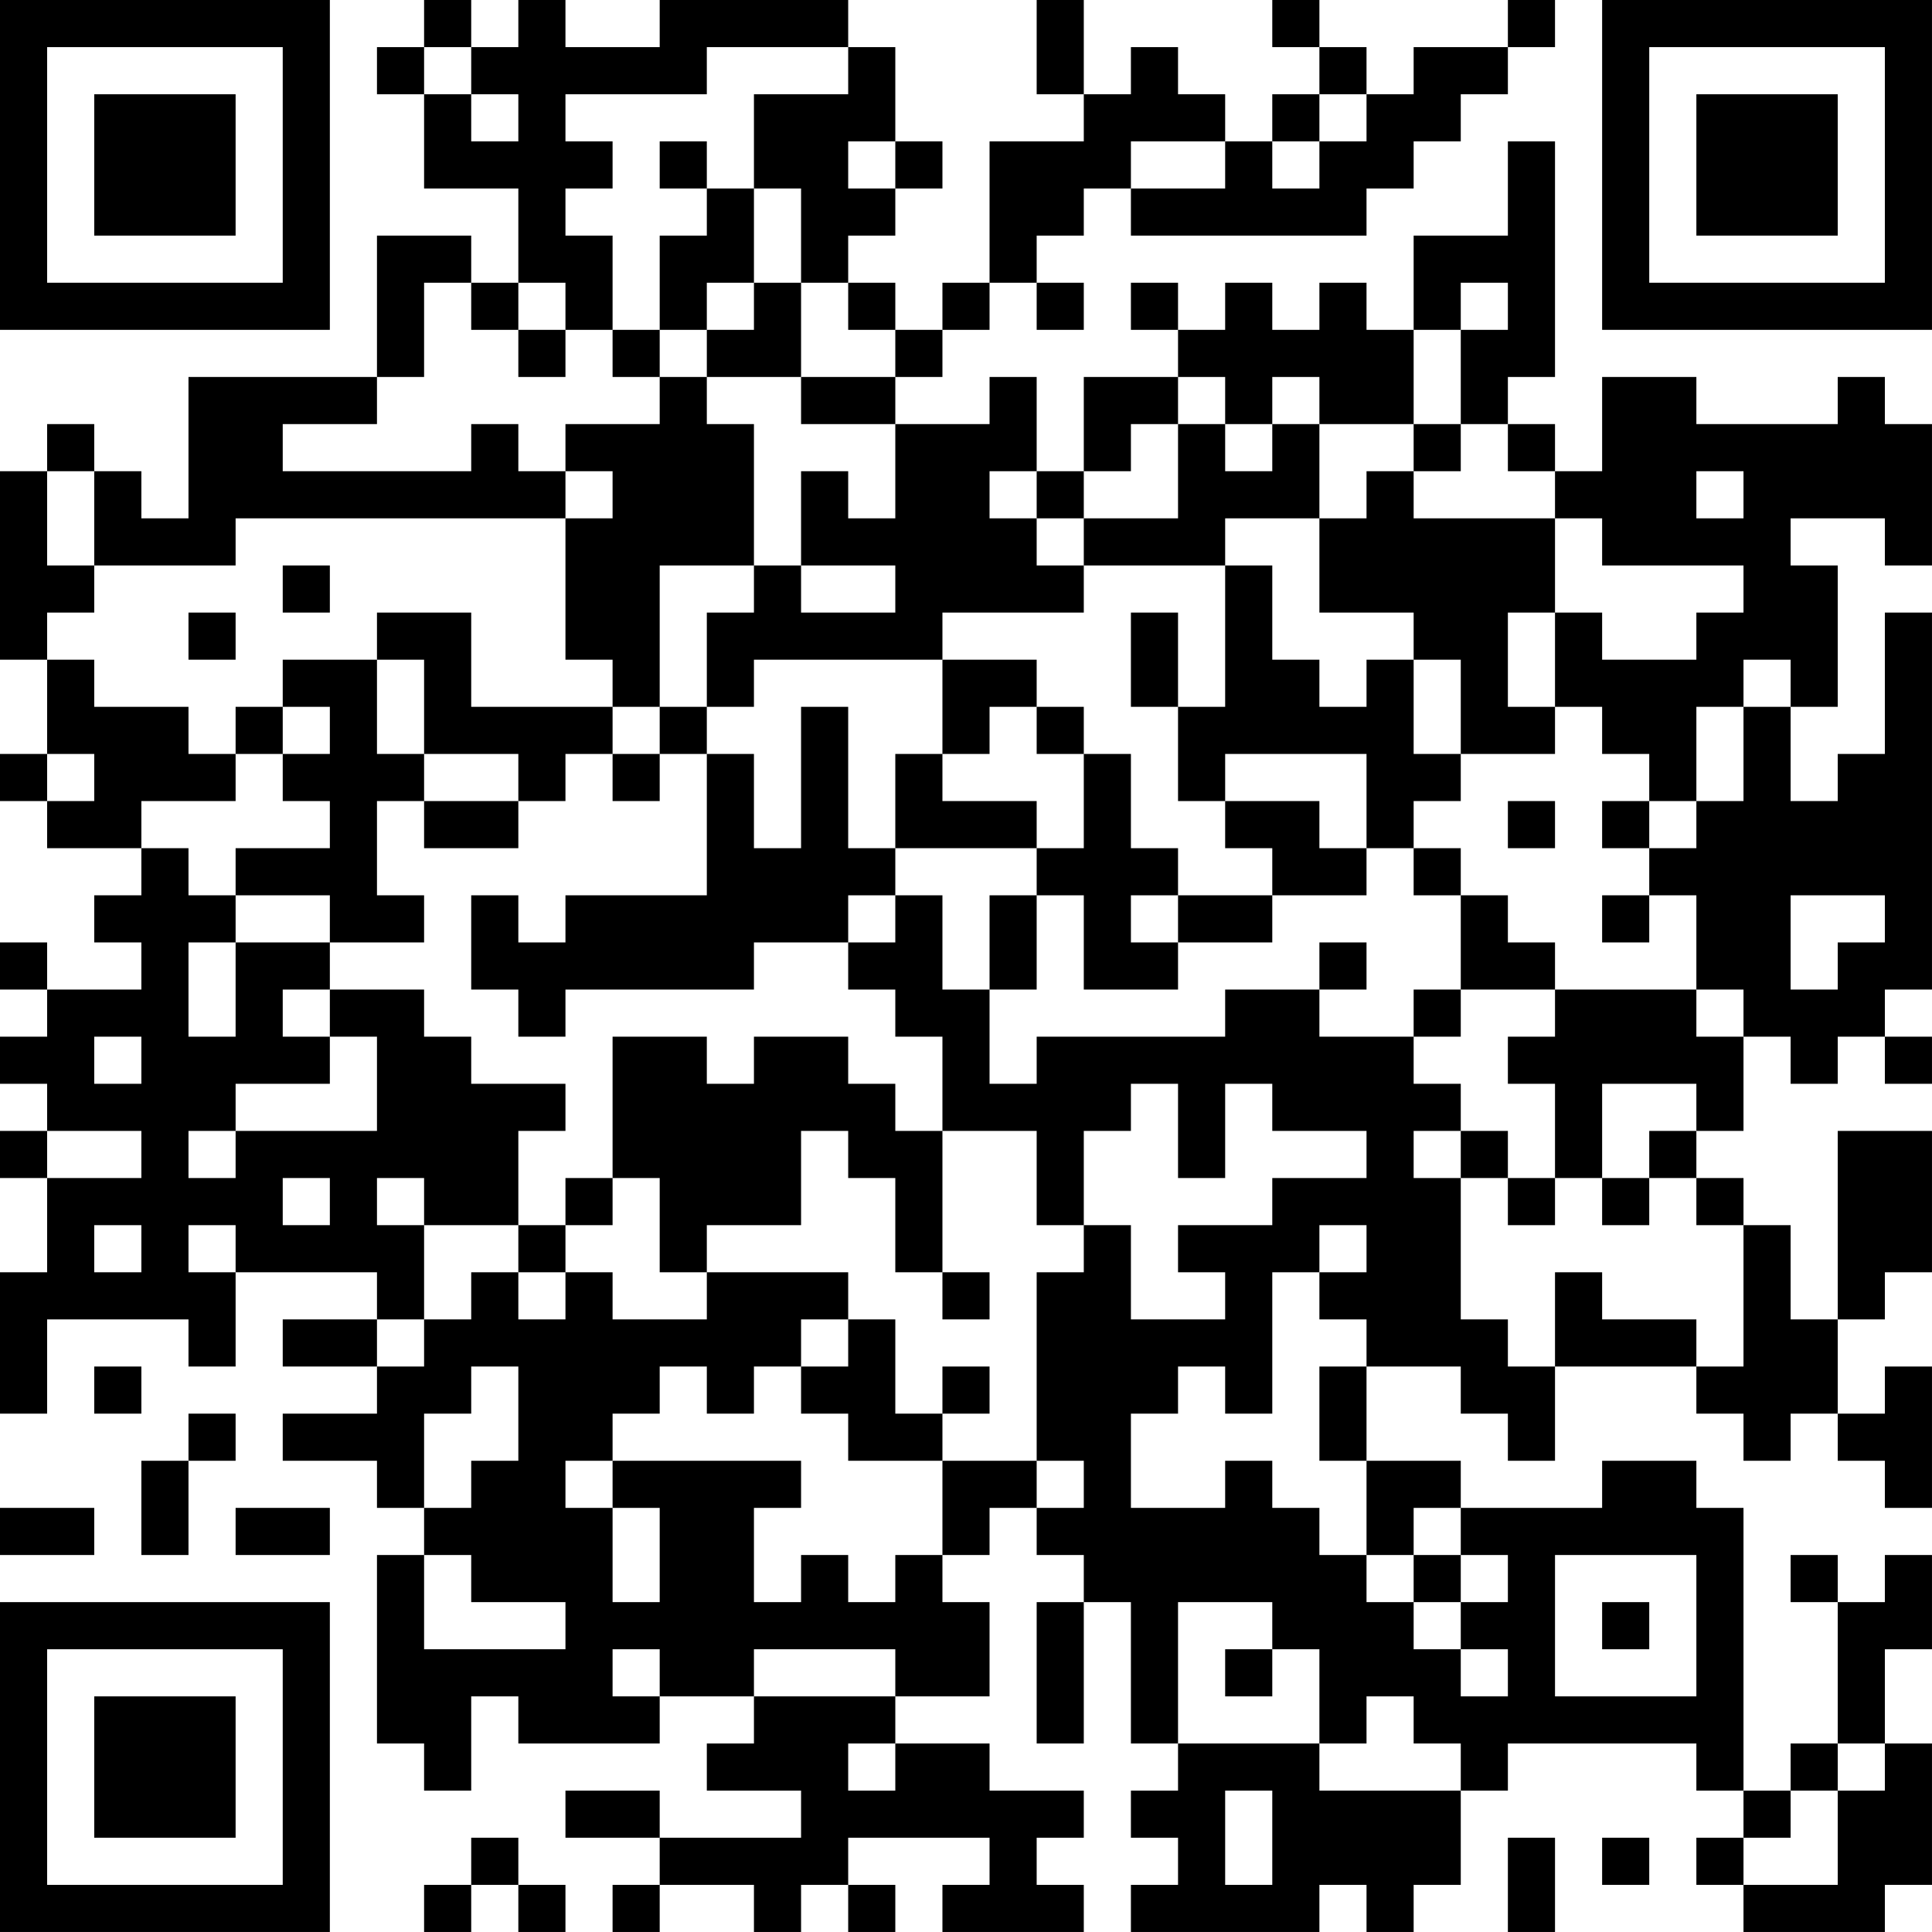 <?xml version="1.0" encoding="UTF-8"?>
<svg xmlns="http://www.w3.org/2000/svg" version="1.1" width="200" height="200" viewBox="0 0 200 200"><rect x="0" y="0" width="200" height="200" fill="#ffffff"/><g transform="scale(4.878)"><g transform="translate(0,0)"><path fill-rule="evenodd" d="M9 0L9 1L8 1L8 2L9 2L9 4L11 4L11 6L10 6L10 5L8 5L8 8L4 8L4 11L3 11L3 10L2 10L2 9L1 9L1 10L0 10L0 14L1 14L1 16L0 16L0 17L1 17L1 18L3 18L3 19L2 19L2 20L3 20L3 21L1 21L1 20L0 20L0 21L1 21L1 22L0 22L0 23L1 23L1 24L0 24L0 25L1 25L1 27L0 27L0 30L1 30L1 28L4 28L4 29L5 29L5 27L8 27L8 28L6 28L6 29L8 29L8 30L6 30L6 31L8 31L8 32L9 32L9 33L8 33L8 37L9 37L9 38L10 38L10 36L11 36L11 37L14 37L14 36L16 36L16 37L15 37L15 38L17 38L17 39L14 39L14 38L12 38L12 39L14 39L14 40L13 40L13 41L14 41L14 40L16 40L16 41L17 41L17 40L18 40L18 41L19 41L19 40L18 40L18 39L21 39L21 40L20 40L20 41L23 41L23 40L22 40L22 39L23 39L23 38L21 38L21 37L19 37L19 36L21 36L21 34L20 34L20 33L21 33L21 32L22 32L22 33L23 33L23 34L22 34L22 37L23 37L23 34L24 34L24 37L25 37L25 38L24 38L24 39L25 39L25 40L24 40L24 41L28 41L28 40L29 40L29 41L30 41L30 40L31 40L31 38L32 38L32 37L36 37L36 38L37 38L37 39L36 39L36 40L37 40L37 41L40 41L40 40L41 40L41 37L40 37L40 35L41 35L41 33L40 33L40 34L39 34L39 33L38 33L38 34L39 34L39 37L38 37L38 38L37 38L37 32L36 32L36 31L34 31L34 32L31 32L31 31L29 31L29 29L31 29L31 30L32 30L32 31L33 31L33 29L36 29L36 30L37 30L37 31L38 31L38 30L39 30L39 31L40 31L40 32L41 32L41 29L40 29L40 30L39 30L39 28L40 28L40 27L41 27L41 24L39 24L39 28L38 28L38 26L37 26L37 25L36 25L36 24L37 24L37 22L38 22L38 23L39 23L39 22L40 22L40 23L41 23L41 22L40 22L40 21L41 21L41 13L40 13L40 16L39 16L39 17L38 17L38 15L39 15L39 12L38 12L38 11L40 11L40 12L41 12L41 9L40 9L40 8L39 8L39 9L36 9L36 8L34 8L34 10L33 10L33 9L32 9L32 8L33 8L33 3L32 3L32 5L30 5L30 7L29 7L29 6L28 6L28 7L27 7L27 6L26 6L26 7L25 7L25 6L24 6L24 7L25 7L25 8L23 8L23 10L22 10L22 8L21 8L21 9L19 9L19 8L20 8L20 7L21 7L21 6L22 6L22 7L23 7L23 6L22 6L22 5L23 5L23 4L24 4L24 5L29 5L29 4L30 4L30 3L31 3L31 2L32 2L32 1L33 1L33 0L32 0L32 1L30 1L30 2L29 2L29 1L28 1L28 0L27 0L27 1L28 1L28 2L27 2L27 3L26 3L26 2L25 2L25 1L24 1L24 2L23 2L23 0L22 0L22 2L23 2L23 3L21 3L21 6L20 6L20 7L19 7L19 6L18 6L18 5L19 5L19 4L20 4L20 3L19 3L19 1L18 1L18 0L14 0L14 1L12 1L12 0L11 0L11 1L10 1L10 0ZM9 1L9 2L10 2L10 3L11 3L11 2L10 2L10 1ZM15 1L15 2L12 2L12 3L13 3L13 4L12 4L12 5L13 5L13 7L12 7L12 6L11 6L11 7L10 7L10 6L9 6L9 8L8 8L8 9L6 9L6 10L10 10L10 9L11 9L11 10L12 10L12 11L5 11L5 12L2 12L2 10L1 10L1 12L2 12L2 13L1 13L1 14L2 14L2 15L4 15L4 16L5 16L5 17L3 17L3 18L4 18L4 19L5 19L5 20L4 20L4 22L5 22L5 20L7 20L7 21L6 21L6 22L7 22L7 23L5 23L5 24L4 24L4 25L5 25L5 24L8 24L8 22L7 22L7 21L9 21L9 22L10 22L10 23L12 23L12 24L11 24L11 26L9 26L9 25L8 25L8 26L9 26L9 28L8 28L8 29L9 29L9 28L10 28L10 27L11 27L11 28L12 28L12 27L13 27L13 28L15 28L15 27L18 27L18 28L17 28L17 29L16 29L16 30L15 30L15 29L14 29L14 30L13 30L13 31L12 31L12 32L13 32L13 34L14 34L14 32L13 32L13 31L17 31L17 32L16 32L16 34L17 34L17 33L18 33L18 34L19 34L19 33L20 33L20 31L22 31L22 32L23 32L23 31L22 31L22 27L23 27L23 26L24 26L24 28L26 28L26 27L25 27L25 26L27 26L27 25L29 25L29 24L27 24L27 23L26 23L26 25L25 25L25 23L24 23L24 24L23 24L23 26L22 26L22 24L20 24L20 22L19 22L19 21L18 21L18 20L19 20L19 19L20 19L20 21L21 21L21 23L22 23L22 22L26 22L26 21L28 21L28 22L30 22L30 23L31 23L31 24L30 24L30 25L31 25L31 28L32 28L32 29L33 29L33 27L34 27L34 28L36 28L36 29L37 29L37 26L36 26L36 25L35 25L35 24L36 24L36 23L34 23L34 25L33 25L33 23L32 23L32 22L33 22L33 21L36 21L36 22L37 22L37 21L36 21L36 19L35 19L35 18L36 18L36 17L37 17L37 15L38 15L38 14L37 14L37 15L36 15L36 17L35 17L35 16L34 16L34 15L33 15L33 13L34 13L34 14L36 14L36 13L37 13L37 12L34 12L34 11L33 11L33 10L32 10L32 9L31 9L31 7L32 7L32 6L31 6L31 7L30 7L30 9L28 9L28 8L27 8L27 9L26 9L26 8L25 8L25 9L24 9L24 10L23 10L23 11L22 11L22 10L21 10L21 11L22 11L22 12L23 12L23 13L20 13L20 14L16 14L16 15L15 15L15 13L16 13L16 12L17 12L17 13L19 13L19 12L17 12L17 10L18 10L18 11L19 11L19 9L17 9L17 8L19 8L19 7L18 7L18 6L17 6L17 4L16 4L16 2L18 2L18 1ZM28 2L28 3L27 3L27 4L28 4L28 3L29 3L29 2ZM14 3L14 4L15 4L15 5L14 5L14 7L13 7L13 8L14 8L14 9L12 9L12 10L13 10L13 11L12 11L12 14L13 14L13 15L10 15L10 13L8 13L8 14L6 14L6 15L5 15L5 16L6 16L6 17L7 17L7 18L5 18L5 19L7 19L7 20L9 20L9 19L8 19L8 17L9 17L9 18L11 18L11 17L12 17L12 16L13 16L13 17L14 17L14 16L15 16L15 19L12 19L12 20L11 20L11 19L10 19L10 21L11 21L11 22L12 22L12 21L16 21L16 20L18 20L18 19L19 19L19 18L22 18L22 19L21 19L21 21L22 21L22 19L23 19L23 21L25 21L25 20L27 20L27 19L29 19L29 18L30 18L30 19L31 19L31 21L30 21L30 22L31 22L31 21L33 21L33 20L32 20L32 19L31 19L31 18L30 18L30 17L31 17L31 16L33 16L33 15L32 15L32 13L33 13L33 11L30 11L30 10L31 10L31 9L30 9L30 10L29 10L29 11L28 11L28 9L27 9L27 10L26 10L26 9L25 9L25 11L23 11L23 12L26 12L26 15L25 15L25 13L24 13L24 15L25 15L25 17L26 17L26 18L27 18L27 19L25 19L25 18L24 18L24 16L23 16L23 15L22 15L22 14L20 14L20 16L19 16L19 18L18 18L18 15L17 15L17 18L16 18L16 16L15 16L15 15L14 15L14 12L16 12L16 9L15 9L15 8L17 8L17 6L16 6L16 4L15 4L15 3ZM18 3L18 4L19 4L19 3ZM24 3L24 4L26 4L26 3ZM15 6L15 7L14 7L14 8L15 8L15 7L16 7L16 6ZM11 7L11 8L12 8L12 7ZM36 10L36 11L37 11L37 10ZM26 11L26 12L27 12L27 14L28 14L28 15L29 15L29 14L30 14L30 16L31 16L31 14L30 14L30 13L28 13L28 11ZM6 12L6 13L7 13L7 12ZM4 13L4 14L5 14L5 13ZM8 14L8 16L9 16L9 17L11 17L11 16L9 16L9 14ZM6 15L6 16L7 16L7 15ZM13 15L13 16L14 16L14 15ZM21 15L21 16L20 16L20 17L22 17L22 18L23 18L23 16L22 16L22 15ZM1 16L1 17L2 17L2 16ZM26 16L26 17L28 17L28 18L29 18L29 16ZM32 17L32 18L33 18L33 17ZM34 17L34 18L35 18L35 17ZM24 19L24 20L25 20L25 19ZM34 19L34 20L35 20L35 19ZM38 19L38 21L39 21L39 20L40 20L40 19ZM28 20L28 21L29 21L29 20ZM2 22L2 23L3 23L3 22ZM13 22L13 25L12 25L12 26L11 26L11 27L12 27L12 26L13 26L13 25L14 25L14 27L15 27L15 26L17 26L17 24L18 24L18 25L19 25L19 27L20 27L20 28L21 28L21 27L20 27L20 24L19 24L19 23L18 23L18 22L16 22L16 23L15 23L15 22ZM1 24L1 25L3 25L3 24ZM31 24L31 25L32 25L32 26L33 26L33 25L32 25L32 24ZM6 25L6 26L7 26L7 25ZM34 25L34 26L35 26L35 25ZM2 26L2 27L3 27L3 26ZM4 26L4 27L5 27L5 26ZM28 26L28 27L27 27L27 30L26 30L26 29L25 29L25 30L24 30L24 32L26 32L26 31L27 31L27 32L28 32L28 33L29 33L29 34L30 34L30 35L31 35L31 36L32 36L32 35L31 35L31 34L32 34L32 33L31 33L31 32L30 32L30 33L29 33L29 31L28 31L28 29L29 29L29 28L28 28L28 27L29 27L29 26ZM18 28L18 29L17 29L17 30L18 30L18 31L20 31L20 30L21 30L21 29L20 29L20 30L19 30L19 28ZM2 29L2 30L3 30L3 29ZM10 29L10 30L9 30L9 32L10 32L10 31L11 31L11 29ZM4 30L4 31L3 31L3 33L4 33L4 31L5 31L5 30ZM0 32L0 33L2 33L2 32ZM5 32L5 33L7 33L7 32ZM9 33L9 35L12 35L12 34L10 34L10 33ZM30 33L30 34L31 34L31 33ZM33 33L33 36L36 36L36 33ZM25 34L25 37L28 37L28 38L31 38L31 37L30 37L30 36L29 36L29 37L28 37L28 35L27 35L27 34ZM34 34L34 35L35 35L35 34ZM13 35L13 36L14 36L14 35ZM16 35L16 36L19 36L19 35ZM26 35L26 36L27 36L27 35ZM18 37L18 38L19 38L19 37ZM39 37L39 38L38 38L38 39L37 39L37 40L39 40L39 38L40 38L40 37ZM26 38L26 40L27 40L27 38ZM10 39L10 40L9 40L9 41L10 41L10 40L11 40L11 41L12 41L12 40L11 40L11 39ZM32 39L32 41L33 41L33 39ZM34 39L34 40L35 40L35 39ZM0 0L0 7L7 7L7 0ZM1 1L1 6L6 6L6 1ZM2 2L2 5L5 5L5 2ZM34 0L34 7L41 7L41 0ZM35 1L35 6L40 6L40 1ZM36 2L36 5L39 5L39 2ZM0 34L0 41L7 41L7 34ZM1 35L1 40L6 40L6 35ZM2 36L2 39L5 39L5 36Z" fill="#000000"/></g></g></svg>
